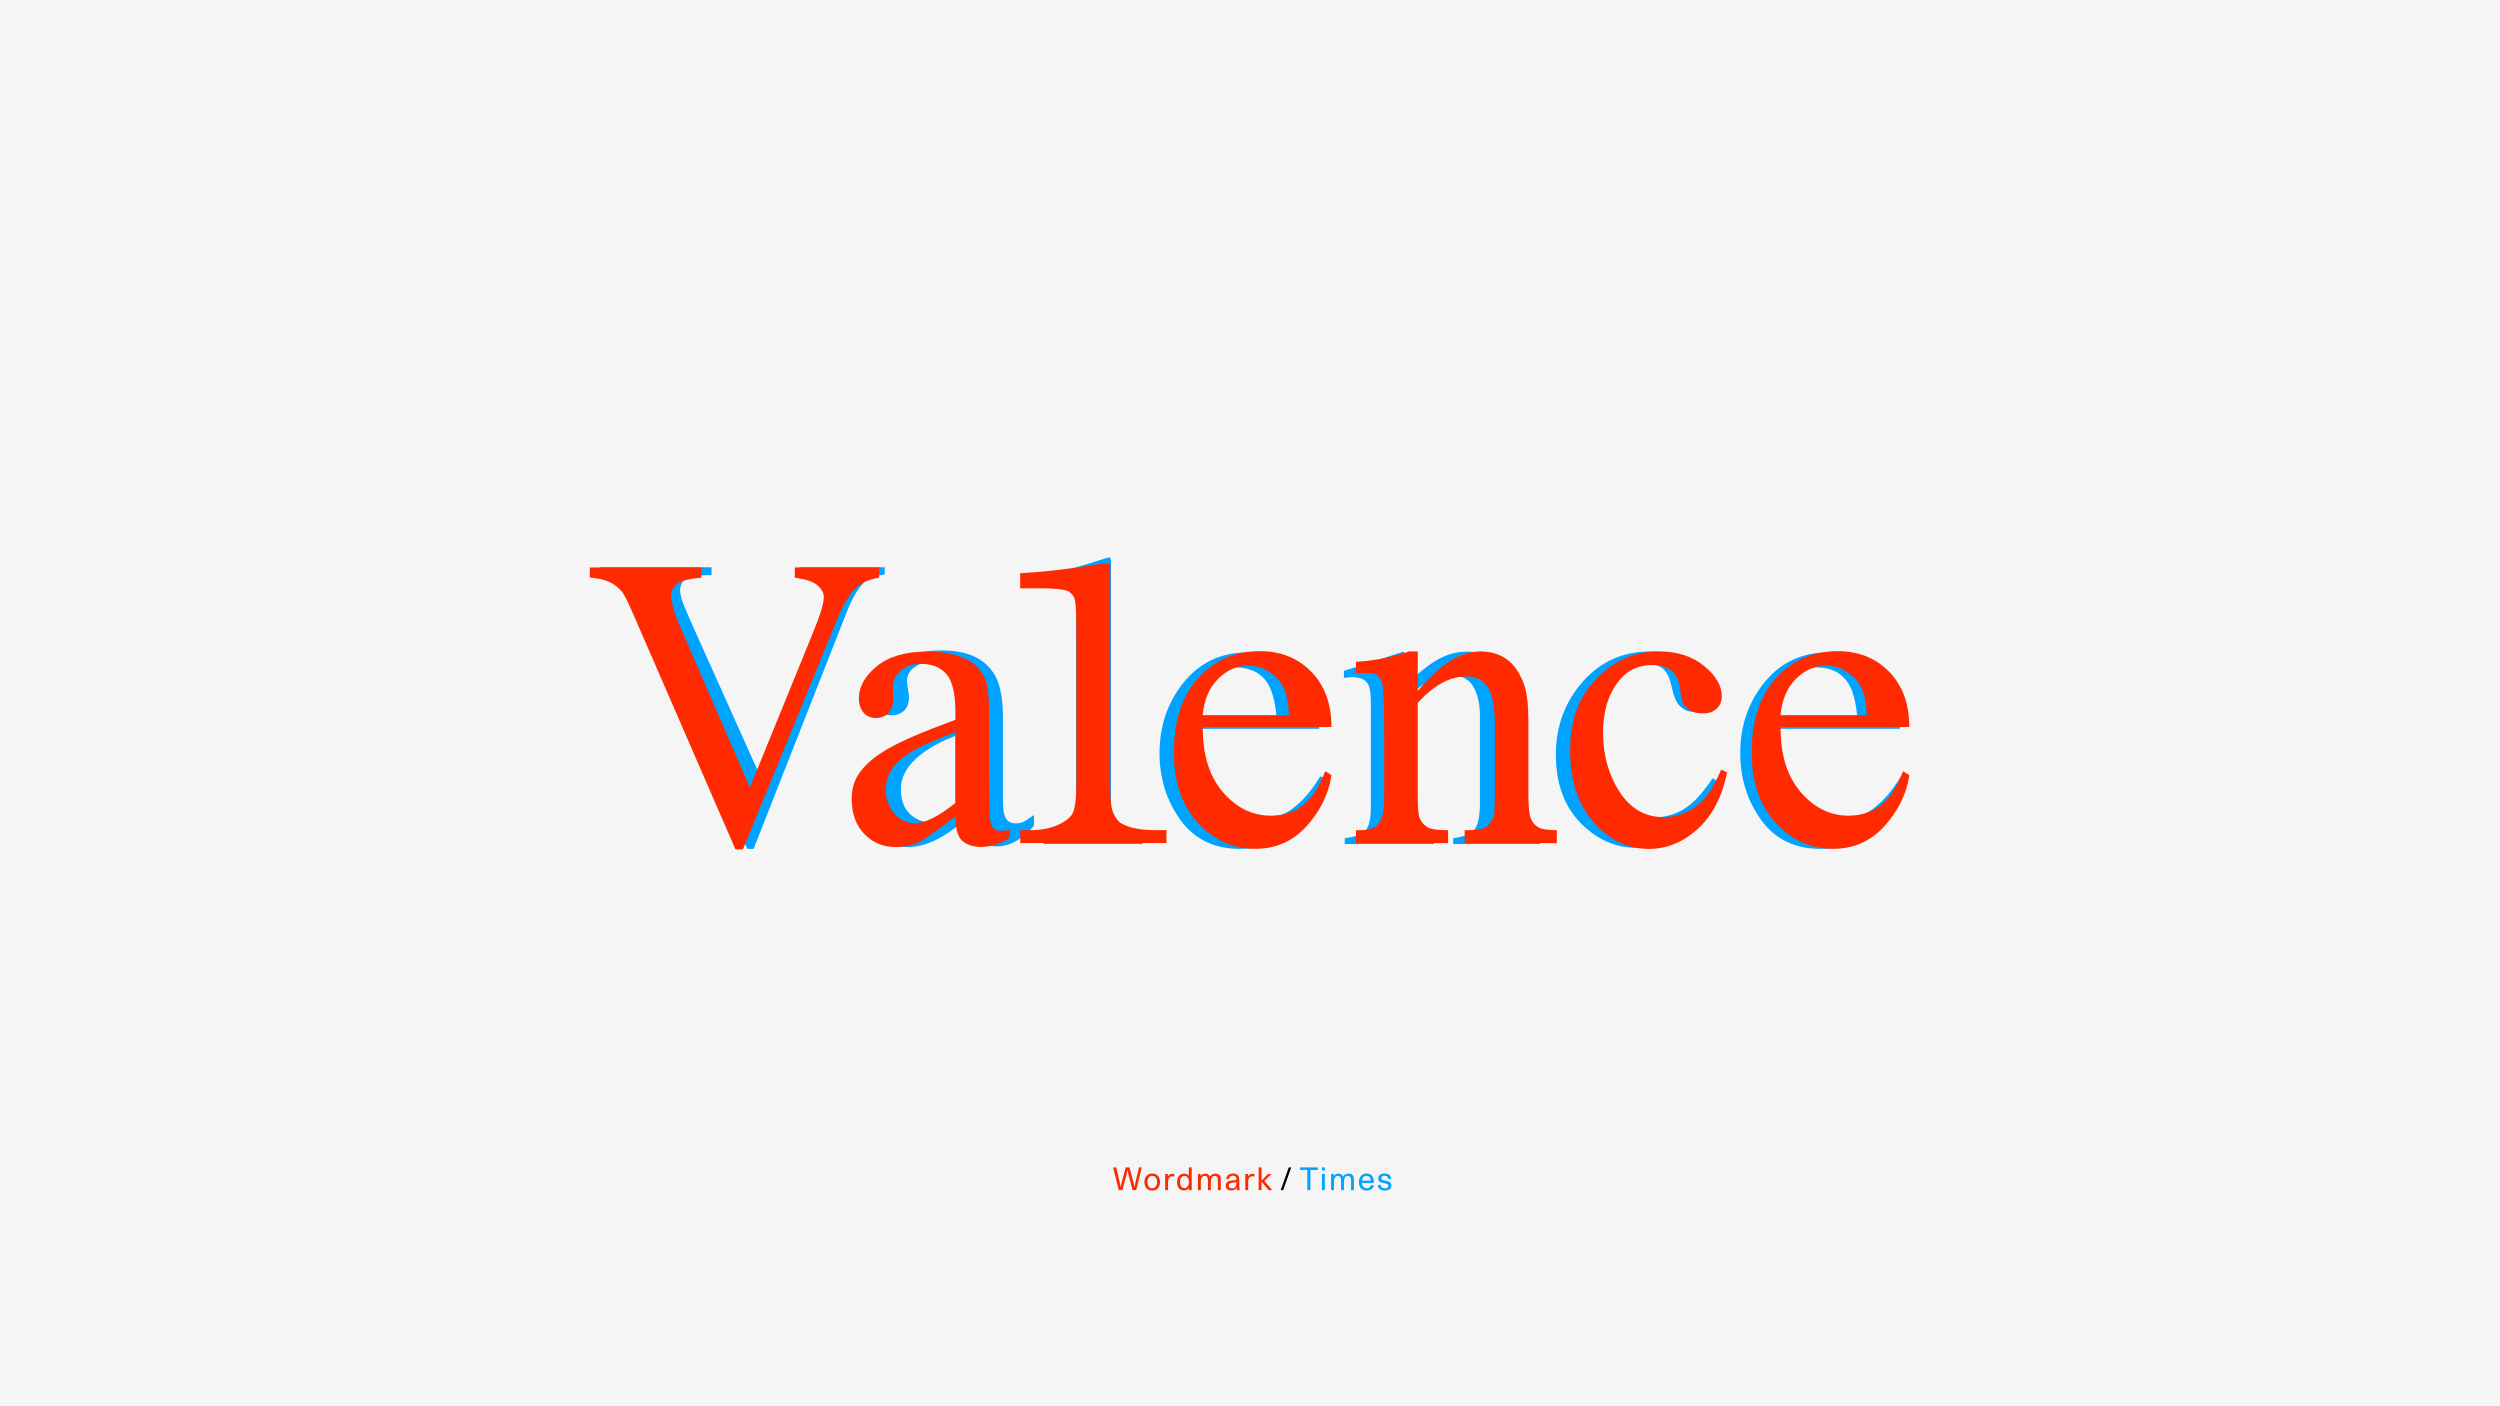 <svg width="1920" height="1080" viewBox="0 0 1920 1080" fill="none" xmlns="http://www.w3.org/2000/svg">
<rect width="1920" height="1080" fill="#F5F5F5"/>
<path d="M1403.8 501.078C1418.54 501.078 1431.45 506.2 1442.53 516.446C1453.61 526.587 1459.15 541.014 1459.15 559.728H1359.57C1360.62 583.983 1366.11 601.651 1376.04 612.733C1385.97 623.815 1397.73 629.356 1411.32 629.356C1422.3 629.356 1431.55 626.481 1439.08 620.731C1446.61 614.98 1453.56 606.826 1459.94 596.267L1465.43 598.149C1461.14 611.426 1453.09 623.71 1441.28 635.001C1429.57 646.292 1415.19 651.937 1398.15 651.937C1378.5 651.937 1363.28 644.515 1352.52 629.669C1341.85 614.824 1336.52 597.73 1336.52 578.389C1336.52 557.376 1342.74 539.237 1355.18 523.973C1367.62 508.71 1383.83 501.078 1403.8 501.078ZM1394.7 512.525C1382.78 512.525 1373.69 517.805 1367.41 528.364C1364.07 534.01 1361.66 541.119 1360.2 549.692H1426.38C1425.23 539.237 1423.24 531.448 1420.42 526.325C1415.3 517.125 1406.72 512.525 1394.7 512.525Z" fill="#00A3FF"/>
<path d="M1267.36 500.294C1280.43 500.294 1291.67 503.691 1301.08 510.487C1310.59 517.178 1315.35 524.548 1315.35 532.598C1315.35 536.048 1314.15 539.289 1311.74 542.321C1309.34 545.248 1305.63 546.712 1300.61 546.712C1296.95 546.712 1293.71 545.457 1290.89 542.948C1288.17 540.439 1286.18 536.78 1284.93 531.971L1283.05 524.444C1281.69 518.903 1279.33 514.982 1275.99 512.682C1272.54 510.487 1267.99 509.389 1262.35 509.389C1250.43 509.389 1240.34 514.616 1232.08 525.071C1223.92 535.421 1219.85 549.221 1219.85 566.471C1219.85 582.258 1224.34 596.424 1233.33 608.969C1242.43 621.515 1254.66 627.787 1270.03 627.787C1280.9 627.787 1290.57 624.233 1299.04 617.124C1303.85 613.046 1309.29 606.565 1315.35 597.678L1319.74 600.344C1313.78 612.89 1307.51 622.821 1300.92 630.14C1288.27 644.149 1273.64 651.153 1257.01 651.153C1240.7 651.153 1226.28 644.724 1213.73 631.865C1201.19 619.006 1194.91 601.546 1194.91 579.487C1194.91 557.846 1201.76 539.237 1215.46 523.66C1229.15 508.082 1246.45 500.294 1267.36 500.294Z" fill="#00A3FF"/>
<path d="M1032.76 643.783C1040.18 642.842 1045.36 641.012 1048.29 638.294C1051.32 635.472 1052.83 629.251 1052.83 619.633V540.126C1052.83 533.435 1052.21 528.73 1050.95 526.012C1048.97 522.039 1044.89 520.053 1038.72 520.053C1037.78 520.053 1036.79 520.105 1035.74 520.21C1034.8 520.314 1033.6 520.471 1032.13 520.68V515.191C1036.42 513.937 1046.56 510.696 1062.56 505.469L1077.3 500.607C1078.03 500.607 1078.45 500.869 1078.55 501.391C1078.76 501.914 1078.87 502.646 1078.87 503.587V526.639C1088.49 517.648 1096.01 511.48 1101.45 508.134C1109.6 503.012 1118.07 500.45 1126.85 500.45C1133.96 500.45 1140.44 502.489 1146.3 506.566C1157.59 514.512 1163.24 528.678 1163.24 549.064V622.299C1163.24 629.826 1164.75 635.262 1167.78 638.608C1170.82 641.953 1175.89 643.678 1182.99 643.783V648.174H1116.03V643.783C1123.66 642.737 1129 640.647 1132.03 637.51C1135.06 634.269 1136.58 627.317 1136.58 616.653V549.692C1136.58 540.701 1134.9 533.278 1131.56 527.423C1128.21 521.464 1122.04 518.485 1113.05 518.485C1106.89 518.485 1100.61 520.575 1094.24 524.757C1090.68 527.162 1086.08 531.135 1080.44 536.676V624.494C1080.44 632.021 1082.11 637.092 1085.45 639.706C1088.8 642.215 1094.08 643.574 1101.29 643.783V648.174H1032.76V643.783Z" fill="#00A3FF"/>
<path d="M957.802 501.078C972.543 501.078 985.455 506.2 996.536 516.446C1007.62 526.587 1013.16 541.014 1013.16 559.728H913.579C914.625 583.983 920.113 601.651 930.045 612.733C939.977 623.815 951.739 629.356 965.33 629.356C976.307 629.356 985.559 626.481 993.086 620.731C1000.61 614.98 1007.57 606.826 1013.94 596.267L1019.43 598.149C1015.15 611.426 1007.1 623.71 995.282 635.001C983.573 646.292 969.198 651.937 952.157 651.937C932.502 651.937 917.291 644.515 906.522 629.669C895.859 614.824 890.527 597.73 890.527 578.389C890.527 557.376 896.747 539.237 909.188 523.973C921.629 508.71 937.834 501.078 957.802 501.078ZM948.707 512.525C936.788 512.525 927.693 517.805 921.42 528.364C918.075 534.01 915.67 541.119 914.207 549.692H980.384C979.234 539.237 977.248 531.448 974.425 526.325C969.302 517.125 960.729 512.525 948.707 512.525Z" fill="#00A3FF"/>
<path d="M801.454 643.783C811.177 642.842 817.763 640.908 821.213 637.981C824.663 634.949 826.388 629.094 826.388 620.417V467.205C826.388 460.305 825.813 455.548 824.663 452.934C822.572 448.543 818.338 446.348 811.961 446.348C810.497 446.348 808.877 446.505 807.099 446.818C805.427 447.132 803.284 447.602 800.67 448.23V443.055C814.784 439.291 831.772 434.273 851.636 428C852.368 428 852.786 428.314 852.891 428.941C853.1 429.568 853.204 430.927 853.204 433.018V621.044C853.204 630.14 854.772 636.047 857.909 638.765C861.045 641.378 867.527 643.051 877.354 643.783V648.174H801.454V643.783Z" fill="#00A3FF"/>
<path d="M744.215 561.296C732.192 565.269 722.26 569.66 714.42 574.469C699.365 583.774 691.838 594.333 691.838 606.146C691.838 615.66 694.974 622.665 701.247 627.16C705.324 630.087 709.872 631.551 714.89 631.551C721.79 631.551 728.376 629.617 734.649 625.749C741.026 621.881 744.215 616.967 744.215 611.008V561.296ZM663.924 616.967C663.924 601.808 671.503 589.158 686.663 579.017C696.281 572.744 715.465 564.223 744.215 553.455V540.126C744.215 529.462 743.17 522.039 741.079 517.857C737.524 510.853 730.154 507.35 718.967 507.35C713.635 507.35 708.565 508.71 703.756 511.428C698.947 514.25 696.542 518.119 696.542 523.032C696.542 524.287 696.804 526.43 697.326 529.462C697.849 532.389 698.11 534.271 698.11 535.107C698.11 540.962 696.176 545.039 692.308 547.339C690.113 548.698 687.499 549.378 684.467 549.378C679.763 549.378 676.156 547.862 673.647 544.83C671.138 541.694 669.883 538.244 669.883 534.48C669.883 527.162 674.378 519.53 683.369 511.585C692.465 503.534 705.742 499.509 723.201 499.509C743.483 499.509 757.231 506.096 764.445 519.269C768.313 526.482 770.247 536.989 770.247 550.789V613.674C770.247 619.737 770.665 623.919 771.502 626.219C772.861 630.296 775.683 632.335 779.97 632.335C782.374 632.335 784.361 631.969 785.929 631.237C787.497 630.506 790.215 628.728 794.084 625.906V634.06C790.738 638.137 787.131 641.483 783.263 644.097C777.408 648.069 771.449 650.056 765.386 650.056C758.277 650.056 753.102 647.756 749.861 643.156C746.724 638.556 744.999 633.067 744.686 626.69C736.74 633.59 729.945 638.712 724.299 642.058C714.785 647.703 705.742 650.526 697.169 650.526C688.178 650.526 680.39 647.39 673.803 641.117C667.217 634.74 663.924 626.69 663.924 616.967Z" fill="#00A3FF"/>
<path d="M546.466 435.684V441.643C538.416 441.748 532.928 442.271 530 443.211C524.878 444.884 522.316 448.282 522.316 453.405C522.316 456.018 523.205 459.677 524.982 464.382C526.864 469.087 530.314 476.98 535.332 488.062L585.514 599.874L631.149 478.809C633.135 473.478 634.651 468.982 635.696 465.323C636.742 461.664 637.265 458.684 637.265 456.384C637.265 450.216 634.599 446.034 629.267 443.839C626.13 442.584 620.955 441.852 613.742 441.643V435.684H679.449V441.173C672.653 442.114 667.635 443.943 664.394 446.661C659.481 450.739 654.619 458.946 649.81 471.282L578.771 651.938H573.91L494.716 475.359C488.025 460.409 482.641 451.105 478.564 447.446C474.591 443.786 468.736 441.696 461 441.173V435.684H546.466Z" fill="#00A3FF"/>
<g style="mix-blend-mode:multiply">
<path d="M675.136 435.796V443.576C667.729 444.945 662.065 447.31 658.269 450.671C652.791 455.713 647.937 463.431 643.704 473.887L570.572 652.33H564.846L486.299 471.584C482.253 462.31 479.452 456.646 477.772 454.593C475.22 451.418 472.046 448.929 468.249 447.061C464.514 445.256 459.411 444.074 453 443.576V435.796H538.705V443.576C528.995 444.51 522.709 446.128 519.846 448.555C516.983 450.92 515.489 453.97 515.489 457.705C515.489 462.871 517.854 470.9 522.585 481.854L575.925 604.778L625.406 483.348C630.26 471.397 632.688 463.119 632.688 458.451C632.688 455.464 631.194 452.601 628.206 449.862C625.219 447.124 620.177 445.194 613.02 444.074C612.522 443.949 611.651 443.825 610.406 443.638V435.796H675.073H675.136Z" fill="#FF2A00"/>
<path d="M775.338 636.899V643.435C775.338 643.435 767.994 649.099 756.23 650.343C751.189 650.903 742.973 649.97 738.367 645.053C735.193 641.63 733.761 635.468 733.699 626.941C719.01 638.269 709.799 644.866 706.064 646.609C700.463 649.223 694.425 650.53 688.139 650.53C678.243 650.53 670.09 647.169 663.679 640.385C657.268 633.601 654.094 624.7 654.094 613.684C654.094 606.713 655.65 600.676 658.762 595.572C663.056 588.476 670.463 581.817 681.044 575.593C691.625 569.369 709.176 561.775 733.761 552.813V547.211C733.761 532.958 731.521 523.186 726.977 517.834C722.434 512.543 715.836 509.867 707.247 509.867C700.712 509.867 695.484 511.61 691.625 515.157C687.641 518.705 685.712 522.751 685.712 527.356L686.023 536.444C686.023 541.236 684.778 544.908 682.351 547.522C679.923 550.136 676.687 551.443 672.766 551.443C668.845 551.443 665.795 550.074 663.305 547.398C660.878 544.659 659.633 540.987 659.633 536.319C659.633 527.356 664.239 519.141 673.388 511.672C682.538 504.203 695.421 500.406 711.977 500.406C724.674 500.406 735.068 502.523 743.222 506.817C749.384 510.054 753.865 515.095 756.79 521.942C758.657 526.423 759.591 535.572 759.591 549.452V597.999C759.591 611.63 759.84 626.879 760.338 629.928C760.836 632.978 761.832 634.97 762.89 636.09C765.691 639.016 771.79 638.206 775.462 637.086L775.338 636.899ZM733.637 616.734V562.211C717.89 568.435 707.745 572.854 703.201 575.468C694.986 580.074 689.073 584.804 685.587 589.846C682.04 594.825 680.297 600.302 680.297 606.215C680.297 613.684 682.538 619.908 687.019 624.887C691.5 629.804 696.666 632.294 702.454 632.294C710.359 632.294 720.753 627.065 733.699 616.671L733.637 616.734Z" fill="#FF2A00"/>
<path d="M923.724 558.347C923.599 579.571 928.765 596.252 939.159 608.326C949.553 620.401 961.815 626.438 975.881 626.438C985.279 626.438 993.37 623.887 1000.34 618.721C1007.31 613.555 1013.04 604.716 1017.77 592.268L1022.62 595.38C1020.44 609.633 1014.1 622.642 1003.58 634.343C993.059 646.044 979.864 651.895 964.055 651.895C946.877 651.895 932.188 645.235 919.927 631.853C907.665 618.472 901.566 600.484 901.566 577.891C901.566 553.43 907.852 534.323 920.363 520.63C932.935 506.937 948.62 500.091 967.603 500.091C983.661 500.091 996.794 505.381 1007.13 515.962C1017.46 526.543 1022.56 540.671 1022.56 558.347H923.724ZM923.724 549.26H989.947C989.449 540.111 988.329 533.638 986.648 529.904C984.034 524.053 980.175 519.509 975.01 516.149C969.844 512.788 964.491 511.169 958.827 511.169C950.176 511.169 942.458 514.53 935.611 521.252C928.765 527.974 924.782 537.31 923.661 549.26H923.724Z" fill="#FF2A00"/>
<path d="M1326.42 593.21C1322.56 612.069 1315.03 626.571 1303.76 636.716C1292.5 646.861 1280.11 651.965 1266.42 651.965C1250.17 651.965 1236.04 645.181 1223.97 631.488C1211.9 617.795 1205.86 599.434 1205.86 576.219C1205.86 553.003 1212.58 535.451 1225.9 521.385C1239.28 507.319 1255.34 500.286 1274.07 500.286C1288.14 500.286 1299.65 504.02 1308.74 511.427C1317.83 518.895 1322.31 526.613 1322.31 534.642C1322.31 538.626 1321 541.8 1318.45 544.227C1315.9 546.655 1312.35 547.899 1307.75 547.899C1301.58 547.899 1296.98 545.908 1293.87 541.987C1292.06 539.808 1290.94 535.638 1290.38 529.476C1289.82 523.315 1287.7 518.646 1284.03 515.41C1280.42 512.298 1275.32 510.742 1268.91 510.742C1258.51 510.742 1250.11 514.601 1243.76 522.319C1235.36 532.526 1231.13 546.032 1231.13 562.775C1231.13 579.517 1235.3 594.891 1243.7 607.961C1252.1 621.032 1263.43 627.567 1277.68 627.567C1287.89 627.567 1297.04 624.082 1305.19 617.111C1310.92 612.318 1316.46 603.604 1321.87 591.032L1326.42 593.21Z" fill="#FF2A00"/>
<path d="M1367.5 558.347C1367.37 579.571 1372.54 596.252 1382.93 608.326C1393.33 620.401 1405.59 626.438 1419.65 626.438C1429.05 626.438 1437.14 623.887 1444.11 618.721C1451.09 613.555 1456.81 604.716 1461.54 592.268L1466.4 595.38C1464.22 609.633 1457.87 622.642 1447.35 634.343C1436.83 646.044 1423.64 651.895 1407.83 651.895C1390.65 651.895 1375.96 645.235 1363.7 631.853C1351.44 618.472 1345.34 600.484 1345.34 577.891C1345.34 553.43 1351.63 534.323 1364.14 520.63C1376.71 506.937 1392.39 500.091 1411.38 500.091C1427.43 500.091 1440.57 505.381 1450.9 515.962C1461.23 526.543 1466.33 540.671 1466.33 558.347H1367.5ZM1367.5 549.26H1433.72C1433.22 540.111 1432.1 533.638 1430.42 529.904C1427.81 524.053 1423.95 519.509 1418.78 516.149C1413.62 512.788 1408.26 511.169 1402.6 511.169C1393.95 511.169 1386.23 514.53 1379.38 521.252C1372.54 527.974 1368.55 537.31 1367.43 549.26H1367.5Z" fill="#FF2A00"/>
<path d="M783.498 440.22V451.859H802.543C806.775 451.859 818.414 452.419 821.028 454.411C823.643 456.402 824.887 457.772 825.696 461.506C826.443 465.24 826.63 474.39 826.63 490.697V601.982C826.63 614.679 825.385 622.833 822.896 626.132C818.912 631.235 808.331 637.522 792.087 637.522H783.56V647.48H895.841V637.522H886.443C872.812 637.522 865.655 634.845 861.173 632.356C857.812 630.488 855.634 625.945 854.638 623.331C853.269 619.908 852.584 612.688 852.584 601.982V433H844.804C844.804 433 815.489 438.539 783.56 440.22H783.498Z" fill="#FF2A00"/>
<path d="M1088.85 530.597C1105.59 510.369 1121.59 500.286 1136.77 500.286C1144.55 500.286 1151.27 502.215 1156.94 506.136C1162.6 510.057 1167.02 516.468 1170.38 525.431C1172.69 531.655 1173.81 541.24 1173.81 554.186V610.887C1173.81 619.974 1174.55 626.073 1175.98 629.31C1177.1 631.924 1178.97 633.916 1181.52 635.409C1184.08 636.903 1188.81 637.588 1195.65 637.588V647.546H1124.88V637.588H1127.87C1134.53 637.588 1139.2 636.592 1141.88 634.538C1144.55 632.484 1146.36 629.497 1147.42 625.575C1147.85 624.019 1148.04 619.102 1148.04 610.887V556.675C1148.04 543.667 1146.36 534.207 1142.93 528.356C1139.57 522.505 1133.85 519.518 1125.82 519.518C1113.43 519.518 1101.11 526.302 1088.79 539.808V610.887C1088.79 620.596 1089.35 626.571 1090.53 628.812C1091.96 631.862 1094.01 634.04 1096.57 635.472C1099.12 636.903 1104.28 637.588 1112.13 637.588V647.546H1041.36V637.588H1044.47C1051.75 637.588 1056.67 635.721 1059.22 632.048C1061.77 628.376 1063.08 621.281 1063.08 610.887V562.152C1063.08 544.974 1062.71 530.348 1061.9 526.613C1061.15 522.879 1059.91 520.327 1058.29 518.958C1056.67 517.588 1054.49 516.904 1051.81 516.904C1048.89 516.904 1041.36 517.028 1041.36 517.028V508.252C1063.58 507.194 1082.13 500.286 1082.13 500.286H1088.85V530.597Z" fill="#FF2A00"/>
</g>
<path d="M859.207 914L854.887 896.576H857.311L859.903 907.808C860.143 908.864 860.407 910.136 860.623 911.312H860.743C860.959 910.136 861.199 908.912 861.511 907.808L864.559 896.576H867.487L870.439 907.808C870.583 908.384 870.703 909.008 871.207 911.312H871.351C871.807 909.032 871.951 908.408 872.095 907.808L874.735 896.576H876.895L872.599 914H869.791L866.791 902.432C866.647 901.856 866.503 901.256 865.999 898.928H865.879C865.375 901.232 865.231 901.856 865.087 902.432L861.991 914H859.207ZM884.858 914.36C881.186 914.36 878.906 911.672 878.906 907.808C878.906 903.968 881.21 901.256 884.882 901.256C888.578 901.256 890.906 903.968 890.906 907.808C890.906 911.672 888.602 914.36 884.858 914.36ZM884.858 912.608C887.186 912.608 888.626 910.688 888.626 907.832C888.626 904.976 887.162 903.032 884.882 903.032C882.626 903.032 881.186 904.928 881.186 907.784C881.186 910.664 882.602 912.608 884.858 912.608ZM894.868 914V901.616H896.956V903.44C897.916 901.952 899.068 901.472 900.436 901.472C900.892 901.472 901.372 901.52 901.828 901.616V903.56C901.276 903.464 900.796 903.392 900.364 903.392C897.7 903.392 897.076 905.312 897.076 908.312V914H894.868ZM909.275 914.264C906.011 914.264 903.971 911.936 903.971 907.808C903.971 904.112 906.059 901.352 909.275 901.352C910.955 901.352 912.203 901.808 913.019 903.056V896.576H915.227V914H913.115V912.368C912.275 913.616 910.955 914.264 909.275 914.264ZM909.587 912.512C911.675 912.512 913.067 910.688 913.067 907.808C913.067 904.856 911.675 903.104 909.587 903.104C907.547 903.104 906.251 904.856 906.251 907.808C906.251 910.688 907.547 912.512 909.587 912.512ZM920.026 914V901.616H922.09V903.2C922.81 902.048 924.154 901.352 925.81 901.352C927.226 901.352 928.618 902.024 929.194 903.632C930.226 902.024 931.834 901.352 933.586 901.352C936.442 901.352 937.57 903.128 937.57 905.936V914H935.362V907.136C935.362 905.336 935.218 903.104 932.914 903.104C930.25 903.104 929.914 906.032 929.914 907.88V914H927.706V907.136C927.706 905.336 927.538 903.104 925.234 903.104C922.57 903.104 922.234 906.032 922.234 907.88V914H920.026ZM945.658 914.264C942.922 914.264 941.362 912.704 941.362 910.52C941.362 906.464 946.546 906.608 949.618 906.248V905.816C949.618 903.968 948.778 902.912 946.882 902.912C945.154 902.912 944.002 903.776 944.002 905.432H941.818C941.818 902.888 943.906 901.256 946.882 901.256C951.562 901.256 951.778 904.376 951.778 906.872V910.256C951.778 911.696 951.85 912.872 952.09 914H950.026C949.954 913.64 949.882 913.16 949.858 912.32C948.802 913.712 947.434 914.264 945.658 914.264ZM946.162 912.656C947.938 912.656 949.618 911.936 949.618 908.648V907.952C947.746 908.192 943.594 908.048 943.594 910.568C943.594 911.768 944.578 912.656 946.162 912.656ZM956.387 914V901.616H958.475V903.44C959.435 901.952 960.587 901.472 961.955 901.472C962.411 901.472 962.891 901.52 963.347 901.616V903.56C962.795 903.464 962.315 903.392 961.883 903.392C959.219 903.392 958.595 905.312 958.595 908.312V914H956.387ZM966.657 914V896.576H968.865V906.704L973.881 901.616H976.497L971.025 907.04L977.049 914H974.265L968.865 907.52V914H966.657Z" fill="#FB2A00"/>
<path d="M985.502 914H983.582L989.774 896.576H991.67L985.502 914Z" fill="black"/>
<path d="M1004.02 914V898.52H998.28V896.576H1012.13V898.52H1006.39V914H1004.02ZM1015.27 914V901.616H1017.47V914H1015.27ZM1015.27 898.976V896.576H1017.47V898.976H1015.27ZM1022.28 914V901.616H1024.34V903.2C1025.06 902.048 1026.41 901.352 1028.06 901.352C1029.48 901.352 1030.87 902.024 1031.45 903.632C1032.48 902.024 1034.09 901.352 1035.84 901.352C1038.69 901.352 1039.82 903.128 1039.82 905.936V914H1037.61V907.136C1037.61 905.336 1037.47 903.104 1035.17 903.104C1032.5 903.104 1032.17 906.032 1032.17 907.88V914H1029.96V907.136C1029.96 905.336 1029.79 903.104 1027.49 903.104C1024.82 903.104 1024.49 906.032 1024.49 907.88V914H1022.28ZM1049.52 914.36C1045.73 914.36 1043.64 911.888 1043.64 907.808C1043.64 904.064 1045.92 901.256 1049.57 901.256C1053.43 901.256 1055.18 903.92 1055.18 908.504H1045.94C1046.06 910.952 1047.57 912.608 1049.59 912.608C1051.17 912.608 1052.37 911.888 1052.83 910.304H1055.16C1054.63 912.968 1052.35 914.36 1049.52 914.36ZM1045.99 906.704H1052.83C1052.59 904.208 1051.25 903.032 1049.47 903.032C1047.6 903.032 1046.3 904.208 1045.99 906.704ZM1063.6 914.36C1060.16 914.36 1058.22 912.776 1058.2 910.016H1060.43C1060.43 911.768 1061.6 912.656 1063.64 912.656C1065.32 912.656 1066.28 912.008 1066.28 910.808C1066.28 909.296 1064.77 908.984 1063.09 908.672C1060.93 908.264 1058.48 907.88 1058.48 904.856C1058.48 902.744 1060.4 901.256 1063.33 901.256C1066.45 901.256 1068.25 902.72 1068.28 905.408H1066.09C1066.07 903.776 1065.18 902.984 1063.28 902.984C1061.77 902.984 1060.79 903.656 1060.79 904.712C1060.79 906.104 1062.2 906.416 1063.84 906.728C1066.04 907.16 1068.64 907.592 1068.64 910.664C1068.64 912.896 1066.5 914.36 1063.6 914.36Z" fill="#00A3FF"/>
</svg>
